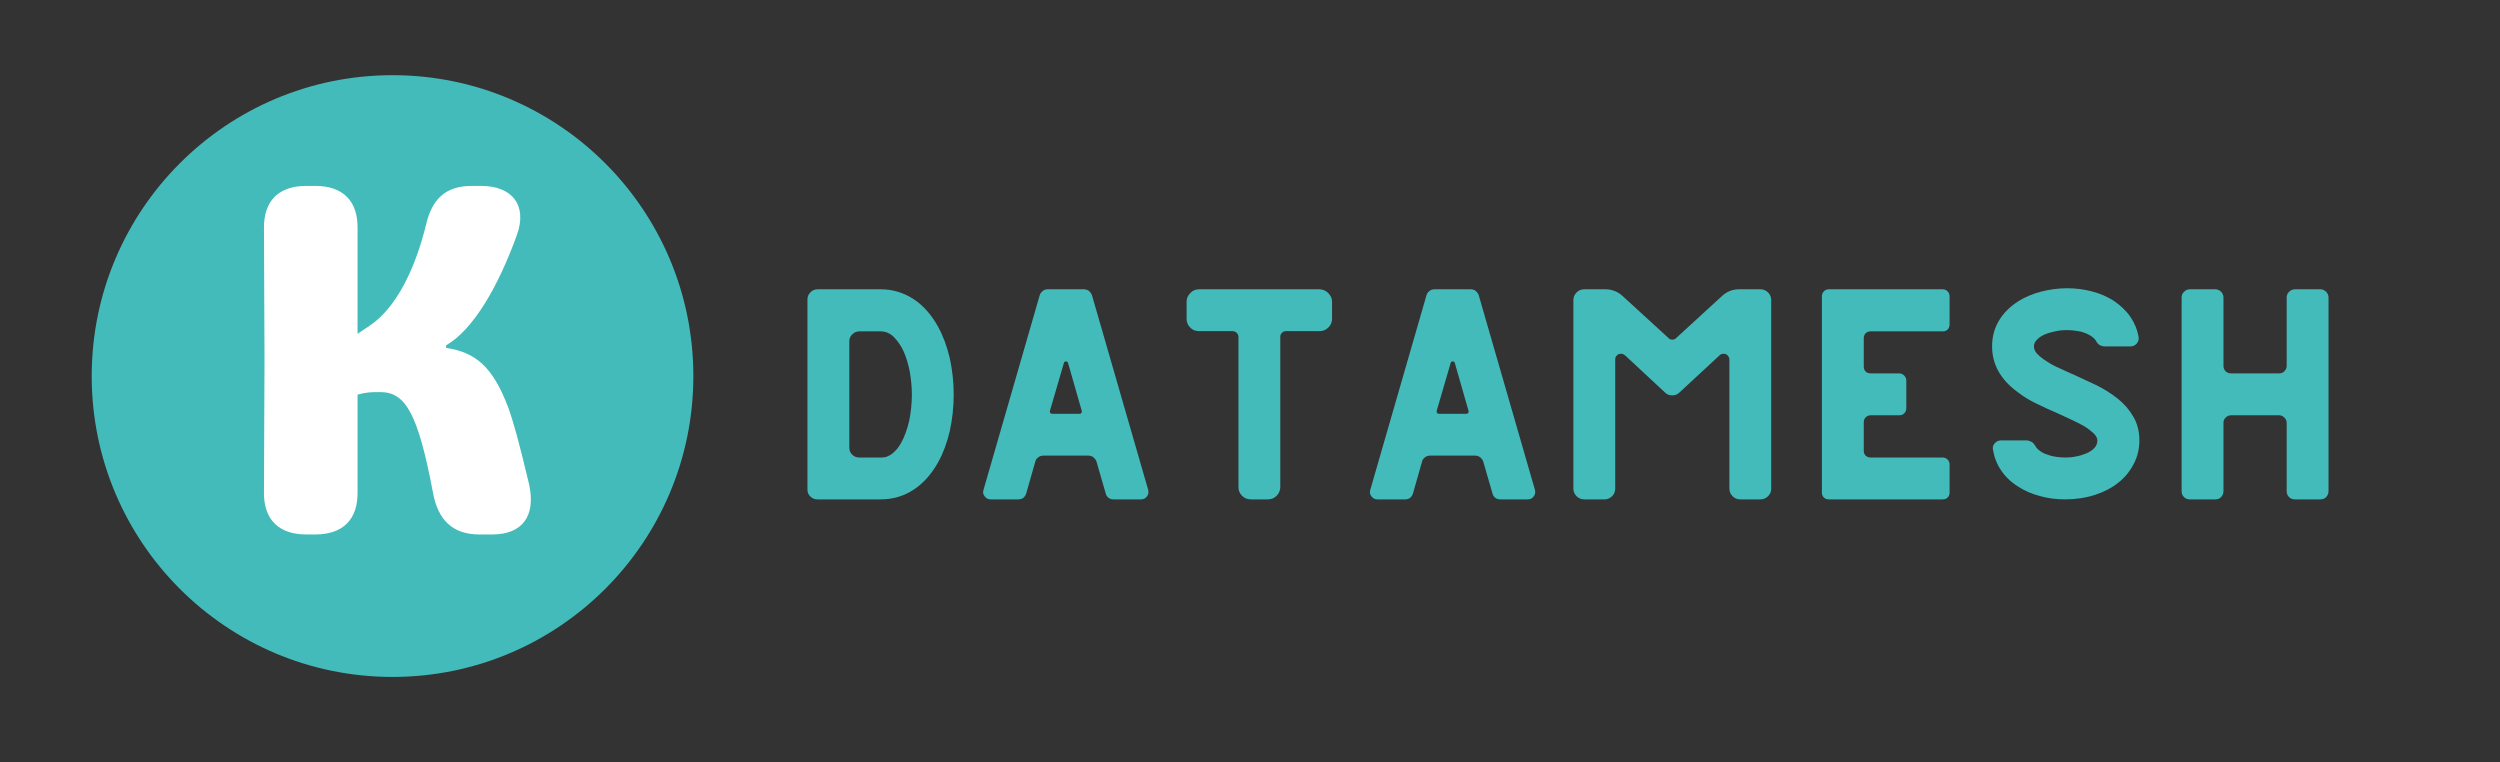 <svg xmlns="http://www.w3.org/2000/svg"
  xmlns:xlink="http://www.w3.org/1999/xlink" width="246" zoomAndPan="magnify" viewBox="0 0 123 37.5" height="75" preserveAspectRatio="xMidYMid meet" version="1.0">
  <rect x="0" y="0" width="123" height="37.5" fill="#333333" stroke="none"/>
  <defs>
    <g/>
    <clipPath id="b47c12189b">
      <path d="M 4.512 3.699 L 34.113 3.699 L 34.113 33.305 L 4.512 33.305 Z M 4.512 3.699 " clip-rule="nonzero"/>
    </clipPath>
    <clipPath id="2fc5b318e1">
      <path d="M 19.312 3.699 C 11.137 3.699 4.512 10.328 4.512 18.504 C 4.512 26.68 11.137 33.305 19.312 33.305 C 27.488 33.305 34.113 26.68 34.113 18.504 C 34.113 10.328 27.488 3.699 19.312 3.699 " clip-rule="nonzero"/>
    </clipPath>
  </defs>
  <g clip-path="url(#b47c12189b)">
    <g clip-path="url(#2fc5b318e1)">
      <path fill="#44bbbb" d="M 4.512 3.699 L 34.113 3.699 L 34.113 33.305 L 4.512 33.305 Z M 4.512 3.699 " fill-opacity="1" fill-rule="nonzero"/>
    </g>
  </g>
  <g fill="#ffffff" fill-opacity="1">
    <g transform="translate(11.108, 26.295)">
      <g>
        <path d="M 3.961 0 L 4.406 0 C 5.766 0 6.508 -0.742 6.484 -2.102 C 6.484 -3.711 6.484 -5.297 6.484 -6.879 C 6.93 -7.004 7.152 -7.004 7.598 -7.004 C 8.832 -7.004 9.453 -5.988 10.195 -2.055 C 10.441 -0.691 11.184 0 12.473 0 L 13.113 0 C 14.598 0 15.266 -0.914 14.922 -2.473 C 14.402 -4.652 14.152 -5.543 13.883 -6.285 C 13.113 -8.289 12.273 -8.957 10.84 -9.18 L 10.84 -9.305 C 12.176 -10.07 13.41 -12.199 14.328 -14.746 C 14.848 -16.207 14.078 -17.148 12.57 -17.148 L 12.102 -17.148 C 10.812 -17.148 10.145 -16.504 9.848 -15.219 C 9.328 -13.09 8.387 -11.137 7.078 -10.27 L 6.484 -9.871 C 6.484 -11.605 6.484 -13.336 6.484 -15.043 C 6.508 -16.406 5.766 -17.148 4.406 -17.148 L 3.961 -17.148 C 2.598 -17.148 1.855 -16.406 1.879 -15.043 C 1.879 -12.891 1.906 -10.738 1.906 -8.586 C 1.906 -6.434 1.879 -4.281 1.879 -2.102 C 1.855 -0.742 2.598 0 3.961 0 Z M 3.961 0 "/>
      </g>
    </g>
  </g>
  <g fill="#44bbbb" fill-opacity="1">
    <g transform="translate(38.481, 24.569)">
      <g>
        <path d="M 7.672 -8.496 C 7.34 -9.09 6.938 -9.547 6.457 -9.859 C 5.98 -10.168 5.438 -10.336 4.855 -10.336 L 1.746 -10.336 C 1.602 -10.336 1.488 -10.285 1.395 -10.191 C 1.289 -10.086 1.246 -9.973 1.246 -9.836 L 1.246 -0.488 C 1.246 -0.344 1.289 -0.23 1.395 -0.137 C 1.488 -0.043 1.602 0 1.746 0 L 4.855 0 C 5.438 0 5.98 -0.156 6.457 -0.469 C 6.938 -0.781 7.34 -1.227 7.672 -1.82 C 7.922 -2.266 8.109 -2.777 8.246 -3.348 C 8.371 -3.922 8.441 -4.523 8.441 -5.156 C 8.441 -5.781 8.371 -6.383 8.246 -6.957 C 8.109 -7.527 7.922 -8.039 7.672 -8.496 Z M 5.875 -2.816 C 5.77 -2.629 5.668 -2.484 5.562 -2.383 C 5.461 -2.277 5.355 -2.195 5.262 -2.152 C 5.168 -2.102 5.086 -2.07 5.012 -2.07 C 4.938 -2.059 4.887 -2.059 4.855 -2.059 L 3.805 -2.059 C 3.66 -2.059 3.547 -2.102 3.453 -2.195 C 3.348 -2.289 3.305 -2.402 3.305 -2.547 L 3.305 -7.777 C 3.305 -7.914 3.348 -8.027 3.453 -8.121 C 3.547 -8.215 3.66 -8.266 3.805 -8.266 L 4.855 -8.266 C 5.086 -8.266 5.305 -8.172 5.488 -7.996 C 5.676 -7.809 5.844 -7.57 5.98 -7.277 C 6.105 -6.988 6.207 -6.656 6.281 -6.281 C 6.344 -5.906 6.383 -5.531 6.383 -5.156 C 6.383 -4.699 6.332 -4.262 6.25 -3.859 C 6.156 -3.453 6.031 -3.109 5.875 -2.816 Z M 5.875 -2.816 "/>
      </g>
    </g>
  </g>
  <g fill="#44bbbb" fill-opacity="1">
    <g transform="translate(47.756, 24.569)">
      <g>
        <path d="M 8.734 -0.469 L 5.969 -10.043 C 5.938 -10.129 5.887 -10.191 5.824 -10.254 C 5.75 -10.305 5.668 -10.336 5.582 -10.336 L 3.785 -10.336 C 3.691 -10.336 3.609 -10.305 3.547 -10.254 C 3.473 -10.191 3.422 -10.129 3.398 -10.043 L 0.633 -0.469 C 0.594 -0.344 0.613 -0.238 0.695 -0.145 C 0.77 -0.043 0.863 0 0.988 0 L 2.352 0 C 2.434 0 2.516 -0.02 2.59 -0.074 C 2.652 -0.125 2.703 -0.199 2.734 -0.293 L 3.184 -1.871 C 3.203 -1.953 3.254 -2.016 3.328 -2.07 C 3.391 -2.121 3.473 -2.152 3.566 -2.152 L 5.801 -2.152 C 5.887 -2.152 5.969 -2.121 6.043 -2.07 C 6.105 -2.016 6.156 -1.953 6.188 -1.871 L 6.645 -0.293 C 6.664 -0.199 6.719 -0.125 6.789 -0.074 C 6.852 -0.02 6.938 0 7.027 0 L 8.383 0 C 8.504 0 8.598 -0.043 8.672 -0.145 C 8.746 -0.238 8.766 -0.344 8.734 -0.469 Z M 5.367 -4.211 L 4.004 -4.211 C 3.961 -4.211 3.941 -4.223 3.922 -4.254 C 3.898 -4.273 3.891 -4.305 3.898 -4.348 L 4.586 -6.707 C 4.598 -6.758 4.629 -6.789 4.691 -6.789 C 4.742 -6.789 4.773 -6.758 4.793 -6.707 L 5.469 -4.348 C 5.48 -4.305 5.469 -4.273 5.449 -4.254 C 5.43 -4.223 5.398 -4.211 5.367 -4.211 Z M 5.367 -4.211 "/>
      </g>
    </g>
  </g>
  <g fill="#44bbbb" fill-opacity="1">
    <g transform="translate(57.135, 24.569)">
      <g>
        <path d="M 7.777 -10.336 L 1.859 -10.336 C 1.684 -10.336 1.539 -10.273 1.426 -10.148 C 1.301 -10.023 1.246 -9.887 1.246 -9.723 L 1.246 -8.891 C 1.246 -8.715 1.301 -8.566 1.426 -8.453 C 1.539 -8.328 1.684 -8.277 1.859 -8.277 L 3.516 -8.277 C 3.586 -8.277 3.648 -8.246 3.711 -8.195 C 3.766 -8.133 3.797 -8.07 3.797 -7.996 L 3.797 -0.613 C 3.797 -0.445 3.848 -0.301 3.973 -0.176 C 4.098 -0.051 4.242 0 4.41 0 L 5.242 0 C 5.406 0 5.551 -0.051 5.676 -0.176 C 5.793 -0.301 5.855 -0.445 5.855 -0.613 L 5.855 -7.996 C 5.855 -8.07 5.875 -8.133 5.938 -8.195 C 5.988 -8.246 6.051 -8.277 6.137 -8.277 L 7.777 -8.277 C 7.945 -8.277 8.09 -8.328 8.215 -8.453 C 8.34 -8.566 8.402 -8.715 8.402 -8.891 L 8.402 -9.723 C 8.402 -9.887 8.34 -10.023 8.215 -10.148 C 8.09 -10.273 7.945 -10.336 7.777 -10.336 Z M 7.777 -10.336 "/>
      </g>
    </g>
  </g>
  <g fill="#44bbbb" fill-opacity="1">
    <g transform="translate(66.785, 24.569)">
      <g>
        <path d="M 8.734 -0.469 L 5.969 -10.043 C 5.938 -10.129 5.887 -10.191 5.824 -10.254 C 5.75 -10.305 5.668 -10.336 5.582 -10.336 L 3.785 -10.336 C 3.691 -10.336 3.609 -10.305 3.547 -10.254 C 3.473 -10.191 3.422 -10.129 3.398 -10.043 L 0.633 -0.469 C 0.594 -0.344 0.613 -0.238 0.695 -0.145 C 0.77 -0.043 0.863 0 0.988 0 L 2.352 0 C 2.434 0 2.516 -0.02 2.59 -0.074 C 2.652 -0.125 2.703 -0.199 2.734 -0.293 L 3.184 -1.871 C 3.203 -1.953 3.254 -2.016 3.328 -2.07 C 3.391 -2.121 3.473 -2.152 3.566 -2.152 L 5.801 -2.152 C 5.887 -2.152 5.969 -2.121 6.043 -2.07 C 6.105 -2.016 6.156 -1.953 6.188 -1.871 L 6.645 -0.293 C 6.664 -0.199 6.719 -0.125 6.789 -0.074 C 6.852 -0.02 6.938 0 7.027 0 L 8.383 0 C 8.504 0 8.598 -0.043 8.672 -0.145 C 8.746 -0.238 8.766 -0.344 8.734 -0.469 Z M 5.367 -4.211 L 4.004 -4.211 C 3.961 -4.211 3.941 -4.223 3.922 -4.254 C 3.898 -4.273 3.891 -4.305 3.898 -4.348 L 4.586 -6.707 C 4.598 -6.758 4.629 -6.789 4.691 -6.789 C 4.742 -6.789 4.773 -6.758 4.793 -6.707 L 5.469 -4.348 C 5.48 -4.305 5.469 -4.273 5.449 -4.254 C 5.43 -4.223 5.398 -4.211 5.367 -4.211 Z M 5.367 -4.211 "/>
      </g>
    </g>
  </g>
  <g fill="#44bbbb" fill-opacity="1">
    <g transform="translate(76.164, 24.569)">
      <g>
        <path d="M 10.449 -10.336 L 9.398 -10.336 C 9.078 -10.336 8.797 -10.223 8.566 -10.012 L 6.312 -7.945 C 6.25 -7.883 6.188 -7.859 6.113 -7.859 C 6.031 -7.859 5.969 -7.883 5.918 -7.945 L 3.66 -10.012 C 3.422 -10.223 3.141 -10.336 2.828 -10.336 L 1.777 -10.336 C 1.633 -10.336 1.508 -10.285 1.402 -10.18 C 1.301 -10.074 1.246 -9.949 1.246 -9.805 L 1.246 -0.531 C 1.246 -0.383 1.301 -0.262 1.402 -0.156 C 1.508 -0.051 1.633 0 1.777 0 L 2.777 0 C 2.922 0 3.047 -0.051 3.152 -0.156 C 3.254 -0.262 3.305 -0.383 3.305 -0.531 L 3.305 -6.883 C 3.305 -6.945 3.316 -6.996 3.348 -7.039 C 3.379 -7.082 3.422 -7.121 3.473 -7.145 C 3.516 -7.164 3.566 -7.164 3.629 -7.164 C 3.68 -7.152 3.734 -7.133 3.785 -7.09 L 5.75 -5.262 C 5.855 -5.156 5.969 -5.117 6.113 -5.117 C 6.25 -5.117 6.363 -5.156 6.469 -5.262 L 8.441 -7.09 C 8.484 -7.133 8.535 -7.152 8.598 -7.164 C 8.652 -7.164 8.703 -7.164 8.754 -7.145 C 8.797 -7.121 8.84 -7.082 8.871 -7.039 C 8.902 -6.996 8.922 -6.945 8.922 -6.883 L 8.922 -0.531 C 8.922 -0.383 8.973 -0.262 9.078 -0.156 C 9.18 -0.051 9.305 0 9.453 0 L 10.449 0 C 10.594 0 10.719 -0.051 10.824 -0.156 C 10.93 -0.262 10.98 -0.383 10.98 -0.531 L 10.98 -9.805 C 10.98 -9.949 10.93 -10.074 10.824 -10.18 C 10.719 -10.285 10.594 -10.336 10.449 -10.336 Z M 10.449 -10.336 "/>
      </g>
    </g>
  </g>
  <g fill="#44bbbb" fill-opacity="1">
    <g transform="translate(88.392, 24.569)">
      <g>
        <path d="M 3.641 -8.266 L 7.195 -8.266 C 7.289 -8.266 7.371 -8.297 7.434 -8.359 C 7.496 -8.422 7.527 -8.504 7.527 -8.609 L 7.527 -9.992 C 7.527 -10.086 7.496 -10.168 7.434 -10.23 C 7.371 -10.293 7.289 -10.336 7.195 -10.336 L 1.582 -10.336 C 1.477 -10.336 1.402 -10.293 1.34 -10.23 C 1.277 -10.168 1.246 -10.086 1.246 -9.992 L 1.246 -0.332 C 1.246 -0.23 1.277 -0.156 1.34 -0.094 C 1.402 -0.031 1.477 0 1.582 0 L 7.195 0 C 7.289 0 7.371 -0.031 7.434 -0.094 C 7.496 -0.156 7.527 -0.23 7.527 -0.332 L 7.527 -1.727 C 7.527 -1.809 7.496 -1.891 7.434 -1.953 C 7.371 -2.016 7.289 -2.059 7.195 -2.059 L 3.641 -2.059 C 3.547 -2.059 3.461 -2.09 3.398 -2.152 C 3.336 -2.215 3.305 -2.289 3.305 -2.391 L 3.305 -3.797 C 3.305 -3.891 3.336 -3.973 3.398 -4.035 C 3.461 -4.098 3.547 -4.137 3.641 -4.137 L 5.055 -4.137 C 5.148 -4.137 5.23 -4.168 5.293 -4.23 C 5.355 -4.293 5.398 -4.367 5.398 -4.473 L 5.398 -5.855 C 5.398 -5.949 5.355 -6.031 5.293 -6.094 C 5.23 -6.156 5.148 -6.199 5.055 -6.199 L 3.641 -6.199 C 3.547 -6.199 3.461 -6.227 3.398 -6.289 C 3.336 -6.352 3.305 -6.426 3.305 -6.531 L 3.305 -7.934 C 3.305 -8.027 3.336 -8.109 3.398 -8.172 C 3.461 -8.234 3.547 -8.266 3.641 -8.266 Z M 3.641 -8.266 "/>
      </g>
    </g>
  </g>
  <g fill="#44bbbb" fill-opacity="1">
    <g transform="translate(97.179, 24.569)">
      <g>
        <path d="M 4.898 -6.113 C 4.66 -6.219 4.418 -6.32 4.18 -6.438 C 3.941 -6.539 3.723 -6.656 3.535 -6.781 C 3.348 -6.895 3.191 -7.02 3.066 -7.145 C 2.941 -7.27 2.891 -7.395 2.891 -7.527 C 2.891 -7.645 2.934 -7.746 3.035 -7.852 C 3.129 -7.953 3.254 -8.039 3.41 -8.109 C 3.555 -8.172 3.734 -8.227 3.93 -8.266 C 4.117 -8.309 4.316 -8.328 4.512 -8.328 C 4.742 -8.328 4.969 -8.297 5.18 -8.258 C 5.387 -8.203 5.551 -8.133 5.699 -8.039 C 5.824 -7.953 5.906 -7.871 5.957 -7.777 C 6.043 -7.613 6.188 -7.527 6.383 -7.527 L 7.652 -7.527 C 7.766 -7.527 7.859 -7.57 7.945 -7.664 C 8.027 -7.758 8.059 -7.859 8.039 -7.984 C 7.977 -8.352 7.84 -8.684 7.633 -8.984 C 7.426 -9.285 7.145 -9.547 6.812 -9.773 C 6.5 -9.973 6.145 -10.129 5.75 -10.23 C 5.355 -10.336 4.949 -10.387 4.512 -10.387 C 4.074 -10.387 3.648 -10.324 3.246 -10.223 C 2.84 -10.117 2.477 -9.961 2.152 -9.766 C 1.715 -9.492 1.395 -9.172 1.164 -8.785 C 0.938 -8.402 0.832 -7.984 0.832 -7.527 C 0.832 -6.656 1.238 -5.906 2.07 -5.293 C 2.359 -5.062 2.672 -4.875 3.016 -4.711 C 3.359 -4.543 3.711 -4.379 4.066 -4.23 C 4.273 -4.129 4.504 -4.023 4.73 -3.922 C 4.961 -3.816 5.18 -3.703 5.367 -3.598 C 5.551 -3.484 5.699 -3.367 5.824 -3.254 C 5.949 -3.129 6.012 -3.016 6.012 -2.902 C 6.012 -2.754 5.957 -2.621 5.855 -2.516 C 5.75 -2.414 5.613 -2.32 5.461 -2.258 C 5.305 -2.195 5.137 -2.141 4.949 -2.109 C 4.762 -2.07 4.598 -2.059 4.43 -2.059 C 4.293 -2.059 4.148 -2.07 4.004 -2.09 C 3.859 -2.109 3.711 -2.141 3.578 -2.195 C 3.43 -2.234 3.305 -2.297 3.203 -2.371 C 3.09 -2.445 3.004 -2.539 2.953 -2.641 C 2.91 -2.715 2.859 -2.777 2.777 -2.828 C 2.691 -2.871 2.609 -2.902 2.527 -2.902 L 1.27 -2.902 C 1.145 -2.902 1.039 -2.848 0.957 -2.754 C 0.875 -2.66 0.852 -2.559 0.875 -2.445 C 0.938 -2.07 1.07 -1.727 1.277 -1.426 C 1.488 -1.113 1.758 -0.852 2.109 -0.633 C 2.422 -0.426 2.777 -0.27 3.172 -0.168 C 3.566 -0.051 3.992 0 4.43 0 C 4.949 0 5.438 -0.074 5.887 -0.219 C 6.332 -0.363 6.719 -0.562 7.039 -0.82 C 7.363 -1.07 7.613 -1.383 7.797 -1.738 C 7.984 -2.09 8.078 -2.477 8.078 -2.902 C 8.078 -3.348 7.977 -3.742 7.777 -4.074 C 7.582 -4.41 7.332 -4.699 7.02 -4.949 C 6.707 -5.199 6.363 -5.418 5.988 -5.605 C 5.613 -5.781 5.25 -5.949 4.898 -6.113 Z M 4.898 -6.113 "/>
      </g>
    </g>
  </g>
  <g fill="#44bbbb" fill-opacity="1">
    <g transform="translate(106.09, 24.569)">
      <g>
        <path d="M 8.07 -10.336 L 6.82 -10.336 C 6.707 -10.336 6.613 -10.293 6.531 -10.211 C 6.445 -10.129 6.414 -10.035 6.414 -9.93 L 6.414 -6.57 C 6.414 -6.469 6.375 -6.375 6.301 -6.301 C 6.227 -6.227 6.145 -6.199 6.043 -6.199 L 3.68 -6.199 C 3.578 -6.199 3.484 -6.227 3.41 -6.301 C 3.336 -6.375 3.305 -6.469 3.305 -6.57 L 3.305 -9.93 C 3.305 -10.035 3.266 -10.129 3.191 -10.211 C 3.109 -10.293 3.016 -10.336 2.902 -10.336 L 1.652 -10.336 C 1.539 -10.336 1.445 -10.293 1.363 -10.211 C 1.277 -10.129 1.246 -10.035 1.246 -9.93 L 1.246 -0.406 C 1.246 -0.293 1.277 -0.199 1.363 -0.113 C 1.445 -0.031 1.539 0 1.652 0 L 2.902 0 C 3.016 0 3.109 -0.031 3.191 -0.113 C 3.266 -0.199 3.305 -0.293 3.305 -0.406 L 3.305 -3.766 C 3.305 -3.867 3.336 -3.953 3.41 -4.023 C 3.484 -4.098 3.578 -4.137 3.68 -4.137 L 6.043 -4.137 C 6.145 -4.137 6.227 -4.098 6.301 -4.023 C 6.375 -3.953 6.414 -3.867 6.414 -3.766 L 6.414 -0.406 C 6.414 -0.293 6.445 -0.199 6.531 -0.113 C 6.613 -0.031 6.707 0 6.82 0 L 8.07 0 C 8.184 0 8.277 -0.031 8.359 -0.113 C 8.434 -0.199 8.473 -0.293 8.473 -0.406 L 8.473 -9.93 C 8.473 -10.035 8.434 -10.129 8.359 -10.211 C 8.277 -10.293 8.184 -10.336 8.07 -10.336 Z M 8.07 -10.336 "/>
      </g>
    </g>
  </g>
</svg>